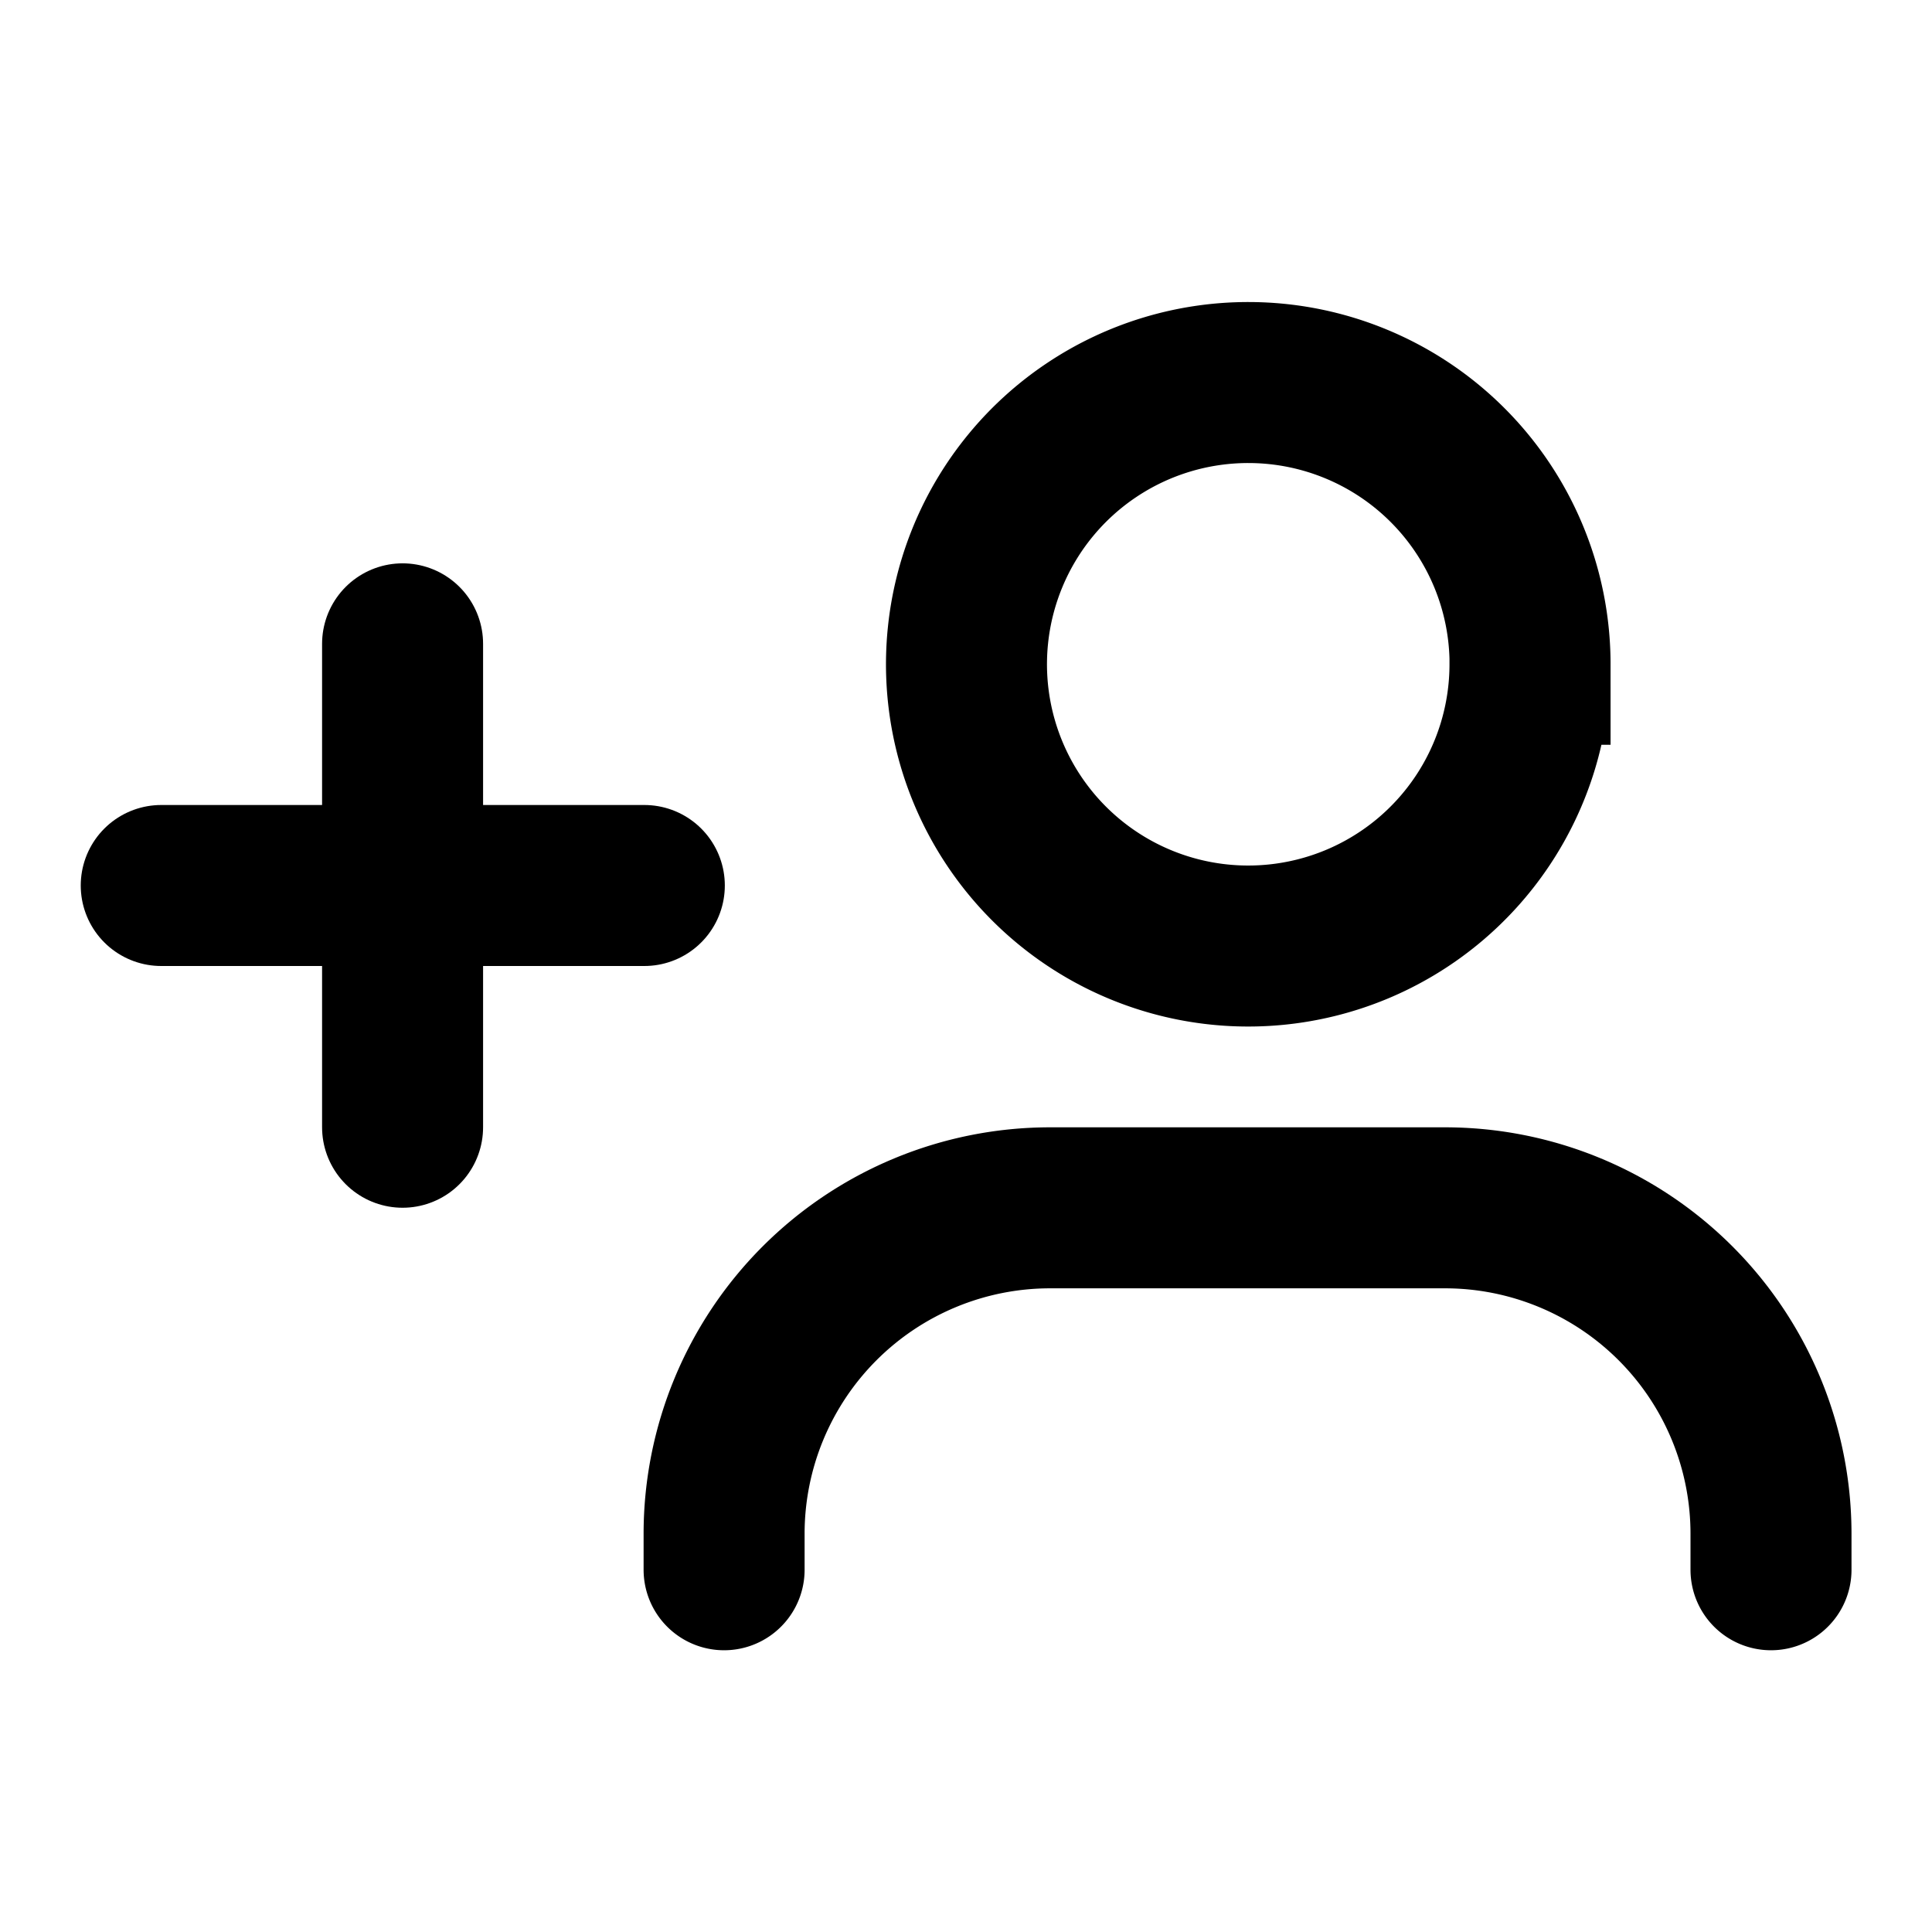 <svg xmlns="http://www.w3.org/2000/svg" aria-label="Similar accounts" class="x1lliihq x1n2onr6 x5n08af"
    fill="currentColor" role="img" viewBox="0 0 24 24">
    <title>Similar accounts</title>
    <path d="M19.006 8.252a3.5 3.5 0 1 1-3.499-3.5 3.5 3.5 0 0 1 3.5 3.5Z" fill="none" stroke="currentColor"
        stroke-miterlimit="10" stroke-width="2" />
    <path d="M22 19.5v-.447a4.05 4.05 0 0 0-4.05-4.049h-4.906a4.05 4.05 0 0 0-4.049 4.049v.447" fill="none"
        stroke="currentColor" stroke-linecap="round" stroke-linejoin="round" stroke-width="2" />
    <line fill="none" stroke="currentColor" stroke-linecap="round" stroke-miterlimit="10" stroke-width="2" x1="5.001"
        x2="5.001" y1="7.998" y2="14.003" />
    <line fill="none" stroke="currentColor" stroke-linecap="round" stroke-miterlimit="10" stroke-width="2" x1="8.004"
        x2="2.003" y1="11" y2="11" />
</svg>
